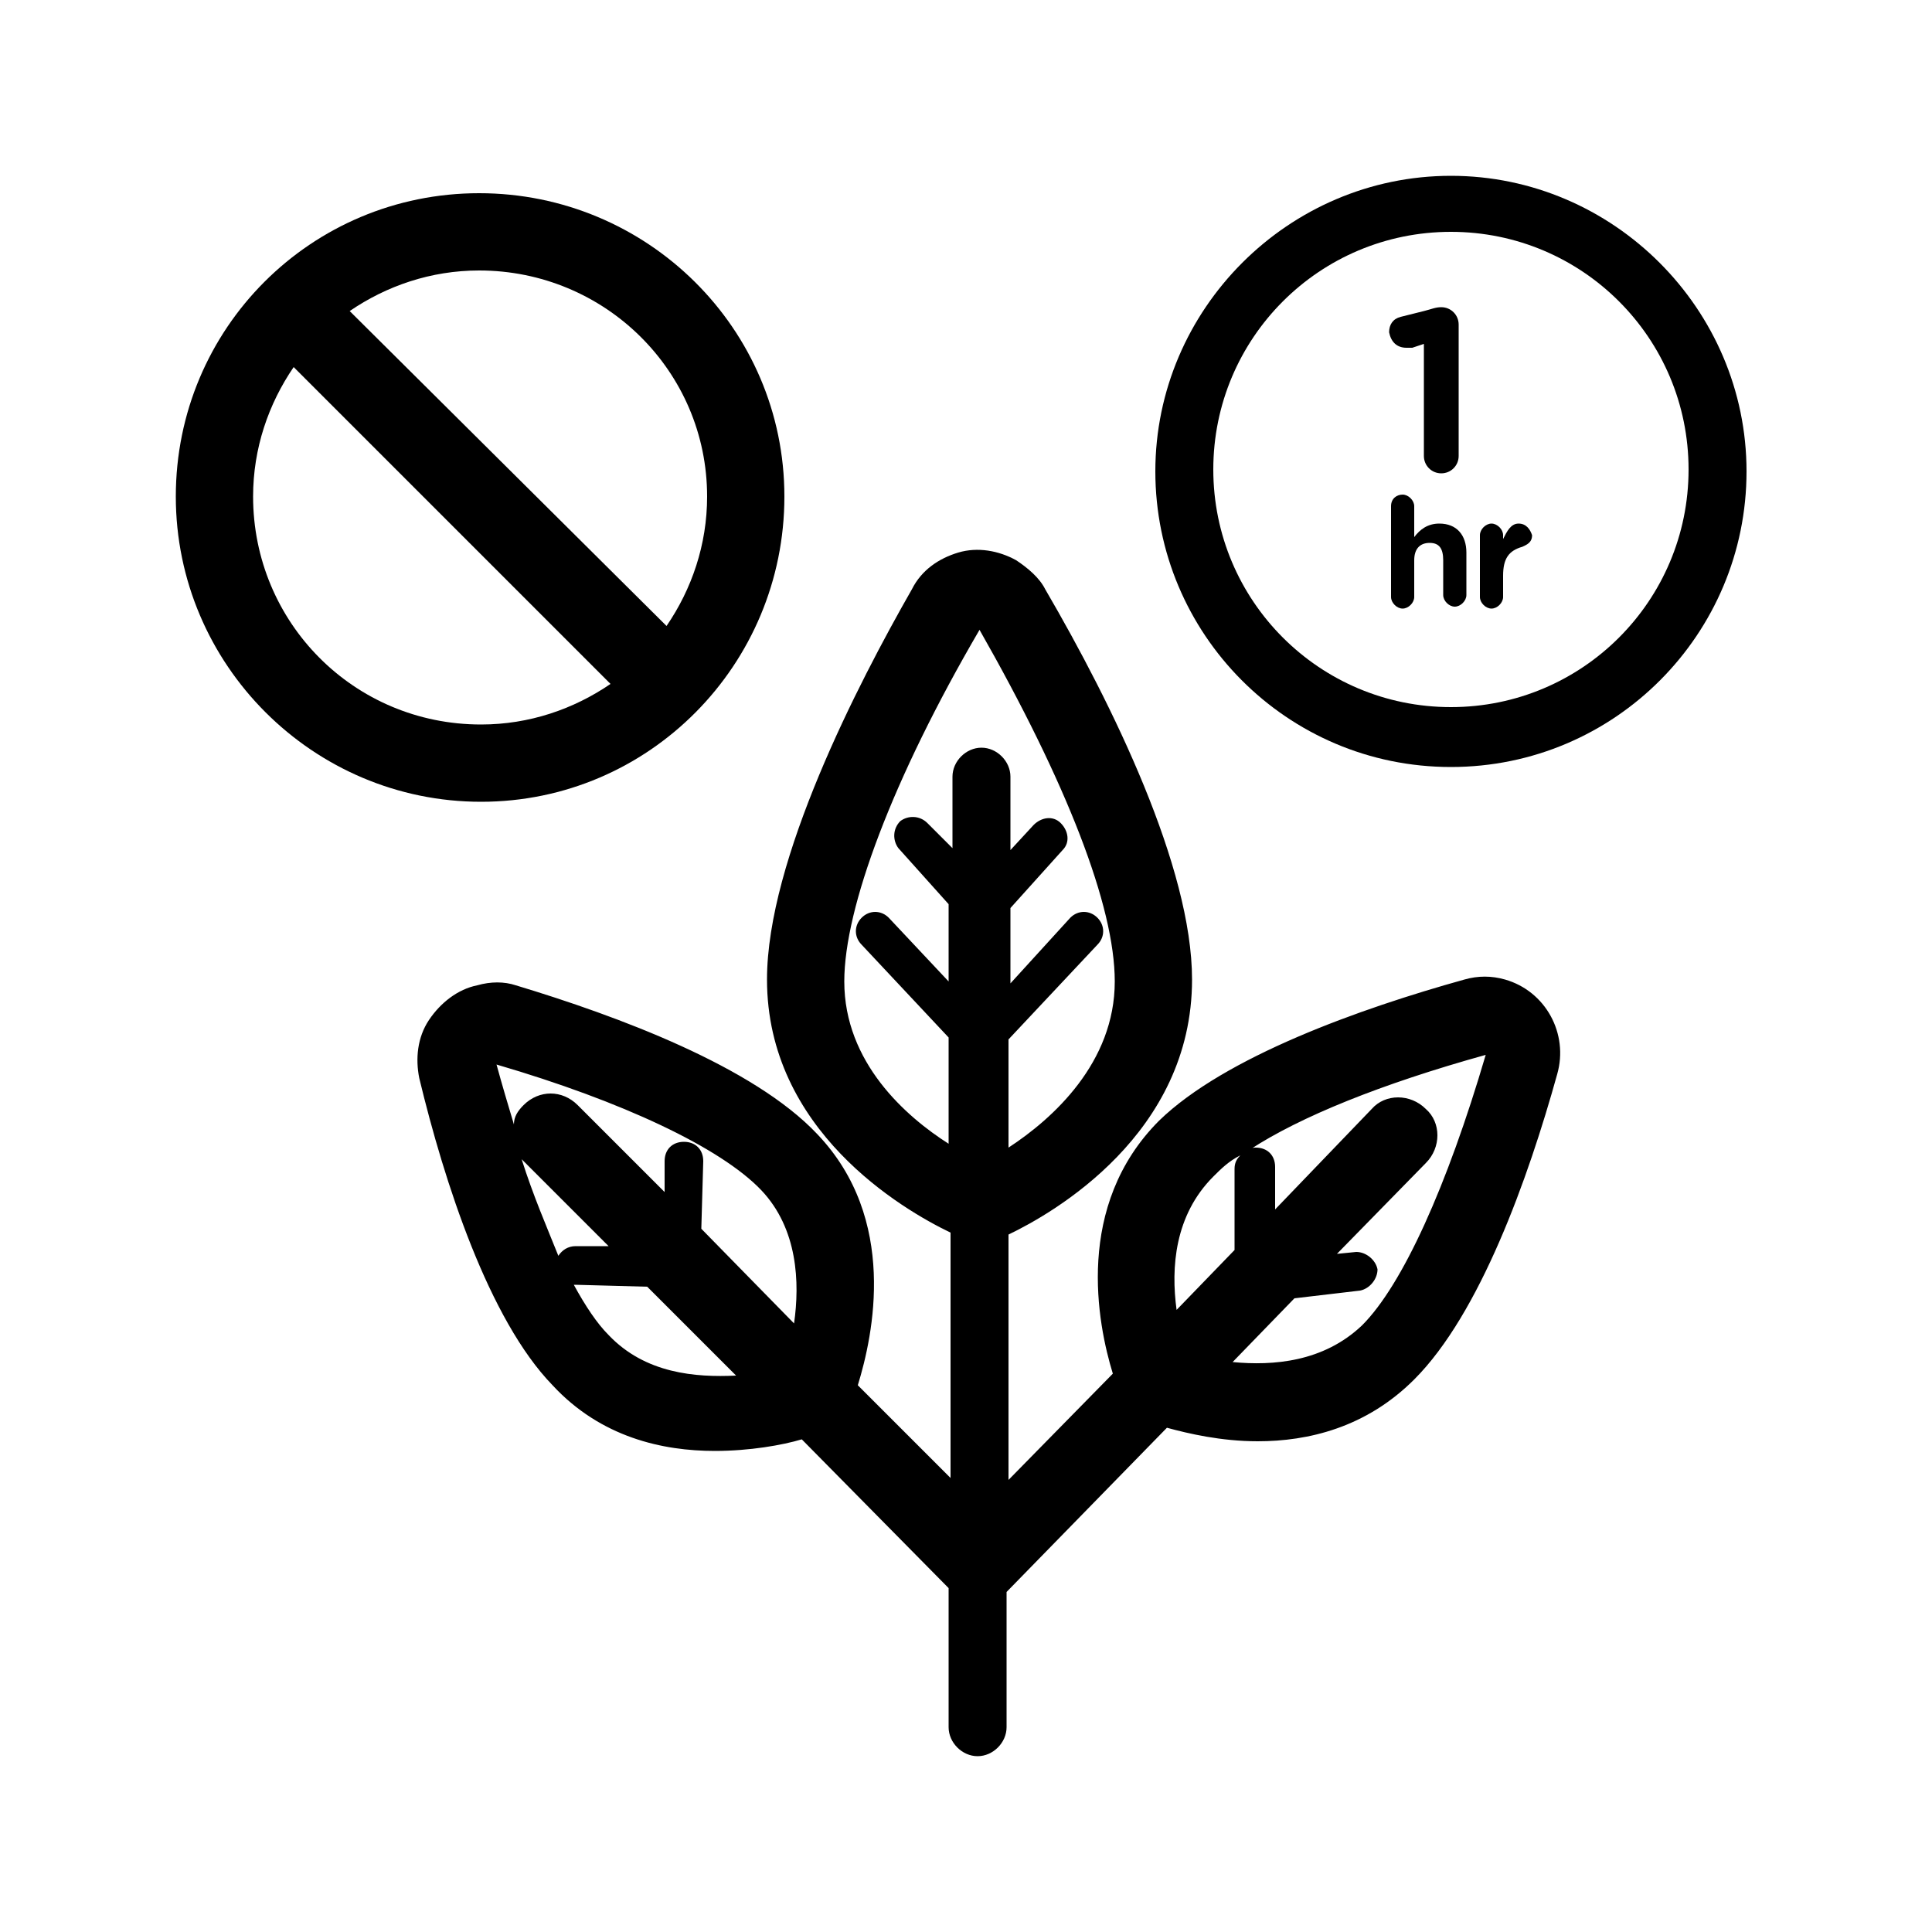 <?xml version="1.0" encoding="utf-8"?>
<!-- Generator: Adobe Illustrator 24.0.0, SVG Export Plug-In . SVG Version: 6.00 Build 0)  -->
<svg version="1.1" id="Layer_1" xmlns="http://www.w3.org/2000/svg" xmlns:xlink="http://www.w3.org/1999/xlink" x="0px" y="0px"
	 viewBox="0 0 100 100" style="enable-background:new 0 0 100 100;" xml:space="preserve">
<g>
	<path d="M40.6,25.7C40.6,17,33.5,10,24.8,10S9.1,17,9.1,25.7s7.1,15.8,15.8,15.8S40.6,34.4,40.6,25.7z M36.6,25.7
		c0,2.5-0.8,4.8-2.1,6.7L18.1,16.1c1.9-1.3,4.2-2.1,6.7-2.1C31.3,14,36.6,19.2,36.6,25.7z M13.1,25.7c0-2.5,0.8-4.8,2.1-6.7
		l16.4,16.4c-1.9,1.3-4.2,2.1-6.7,2.1C18.3,37.5,13.1,32.2,13.1,25.7z"/>
	<path d="M75.1,9.1c-8.4,0-15.3,6.9-15.3,15.3s6.8,15.3,15.3,15.3s15.3-6.9,15.3-15.3S83.5,9.1,75.1,9.1z M75.1,36.6
		c-6.8,0-12.3-5.5-12.3-12.3s5.5-12.3,12.3-12.3s12.3,5.5,12.3,12.3S81.9,36.6,75.1,36.6z"/>
	<path d="M72.8,18c0.1,0,0.2,0,0.3,0l0.6-0.2v5.8c0,0.5,0.4,0.9,0.9,0.9s0.9-0.4,0.9-0.9v-6.8c0-0.5-0.4-0.9-0.9-0.9h0
		c-0.3,0-0.5,0.1-0.9,0.2l-1.2,0.3c-0.4,0.1-0.6,0.4-0.6,0.8C72,17.7,72.3,18,72.8,18z"/>
	<path d="M74.5,27.1c-0.6,0-1,0.3-1.3,0.7v-1.6c0-0.3-0.3-0.6-0.6-0.6S72,25.8,72,26.2v4.7c0,0.3,0.3,0.6,0.6,0.6s0.6-0.3,0.6-0.6
		V29c0-0.6,0.3-0.9,0.8-0.9s0.7,0.3,0.7,0.9v1.8c0,0.3,0.3,0.6,0.6,0.6s0.6-0.3,0.6-0.6v-2.2C75.9,27.7,75.4,27.1,74.5,27.1z"/>
	<path d="M78.6,27.1c-0.4,0-0.6,0.4-0.8,0.8v-0.2c0-0.3-0.3-0.6-0.6-0.6s-0.6,0.3-0.6,0.6v3.2c0,0.3,0.3,0.6,0.6,0.6
		s0.6-0.3,0.6-0.6v-1.1c0-0.9,0.3-1.3,1-1.5c0.2-0.1,0.5-0.2,0.5-0.6C79.2,27.4,79,27.1,78.6,27.1z"/>
	<path d="M77.9,50.7c-0.7-0.2-1.4-0.2-2.1,0c-5.4,1.5-12.4,4-15.8,7.3h0c-4.4,4.4-3.2,10.5-2.4,13.1l-5.4,5.5V63.9
		c2.3-1.1,9.5-5.2,9.5-13.2c0-5.8-4.1-14.2-7.6-20.2c-0.3-0.6-0.9-1.1-1.5-1.5c-0.9-0.5-2-0.7-3-0.4c-1,0.3-1.9,0.9-2.4,1.9
		c-2.8,4.9-7.5,14-7.5,20.2c0,7.8,7,11.9,9.5,13.1v12.7l-4.8-4.8c0.8-2.6,2.1-8.6-2.1-13c-3.3-3.5-10.3-6.1-15.6-7.7
		c-0.6-0.2-1.3-0.2-2,0c-1,0.2-1.9,0.9-2.5,1.8c-0.6,0.9-0.7,2-0.5,3c1.3,5.4,3.6,12.5,6.9,15.9c2.5,2.7,5.7,3.4,8.4,3.4
		c1.8,0,3.5-0.3,4.5-0.6l7.6,7.7v7.2c0,0.8,0.7,1.5,1.5,1.5s1.5-0.7,1.5-1.5v-7l8.3-8.5c1.1,0.3,2.8,0.7,4.7,0.7
		c2.6,0,5.6-0.7,8.1-3.2c3.4-3.4,5.9-10.4,7.4-15.8C81.2,53.5,80,51.3,77.9,50.7z M39.4,61.6L39.4,61.6c1.9,2,2,4.8,1.7,6.9
		l-4.8-4.9l0.1-3.5c0-0.6-0.4-1-1-1c-0.6,0-1,0.4-1,1l0,1.6l-4.5-4.5c-0.8-0.8-2-0.8-2.8,0c-0.3,0.3-0.5,0.6-0.5,1
		c-0.3-1-0.6-2-0.9-3.1C32.2,57,37.3,59.4,39.4,61.6z M27,60l4.5,4.5l-1.7,0c-0.4,0-0.7,0.2-0.9,0.5C28.3,63.5,27.6,61.9,27,60z
		 M31.5,69.1c-0.6-0.6-1.2-1.5-1.8-2.6c0,0,0.1,0,0.1,0l3.7,0.1l4.6,4.6C36,71.3,33.4,71.1,31.5,69.1z M43.7,50.8
		c0-3.8,2.5-10.5,7-18.2c4.5,7.9,7,14.3,7,18.2c0,4.2-3.2,7.1-5.5,8.6v-5.6l4.6-4.9c0.4-0.4,0.4-1,0-1.4c-0.4-0.4-1-0.4-1.4,0
		l-3.1,3.4v-3.9l2.7-3c0.4-0.4,0.3-1-0.1-1.4c-0.4-0.4-1-0.3-1.4,0.1l-1.2,1.3v-3.8c0-0.8-0.7-1.5-1.5-1.5s-1.5,0.7-1.5,1.5v3.7
		L48,42.6c-0.4-0.4-1-0.4-1.4-0.1c-0.4,0.4-0.4,1-0.1,1.4l2.6,2.9v4l-3.1-3.3c-0.4-0.4-1-0.4-1.4,0c-0.4,0.4-0.4,1,0,1.4l4.5,4.8
		v5.5C46.9,57.8,43.7,55,43.7,50.8z M62.8,60.9c0.4-0.4,0.8-0.8,1.4-1.1c-0.2,0.2-0.3,0.4-0.3,0.7v4.2l-3,3.1
		C60.6,65.6,60.8,62.9,62.8,60.9z M70.5,68.6c-2,1.9-4.6,2.1-6.7,1.9l3.2-3.3l3.4-0.4c0.5-0.1,0.9-0.6,0.9-1.1
		c-0.1-0.5-0.6-0.9-1.1-0.9l-1,0.1l4.6-4.7c0.8-0.8,0.8-2.1,0-2.8c-0.8-0.8-2.1-0.8-2.8,0l-5,5.2v-2.2c0-0.6-0.4-1-1-1
		c-0.1,0-0.2,0-0.3,0.1c2.6-1.7,6.8-3.4,12.2-4.9C74.9,61.4,72.6,66.5,70.5,68.6z"/>
</g>
</svg>

